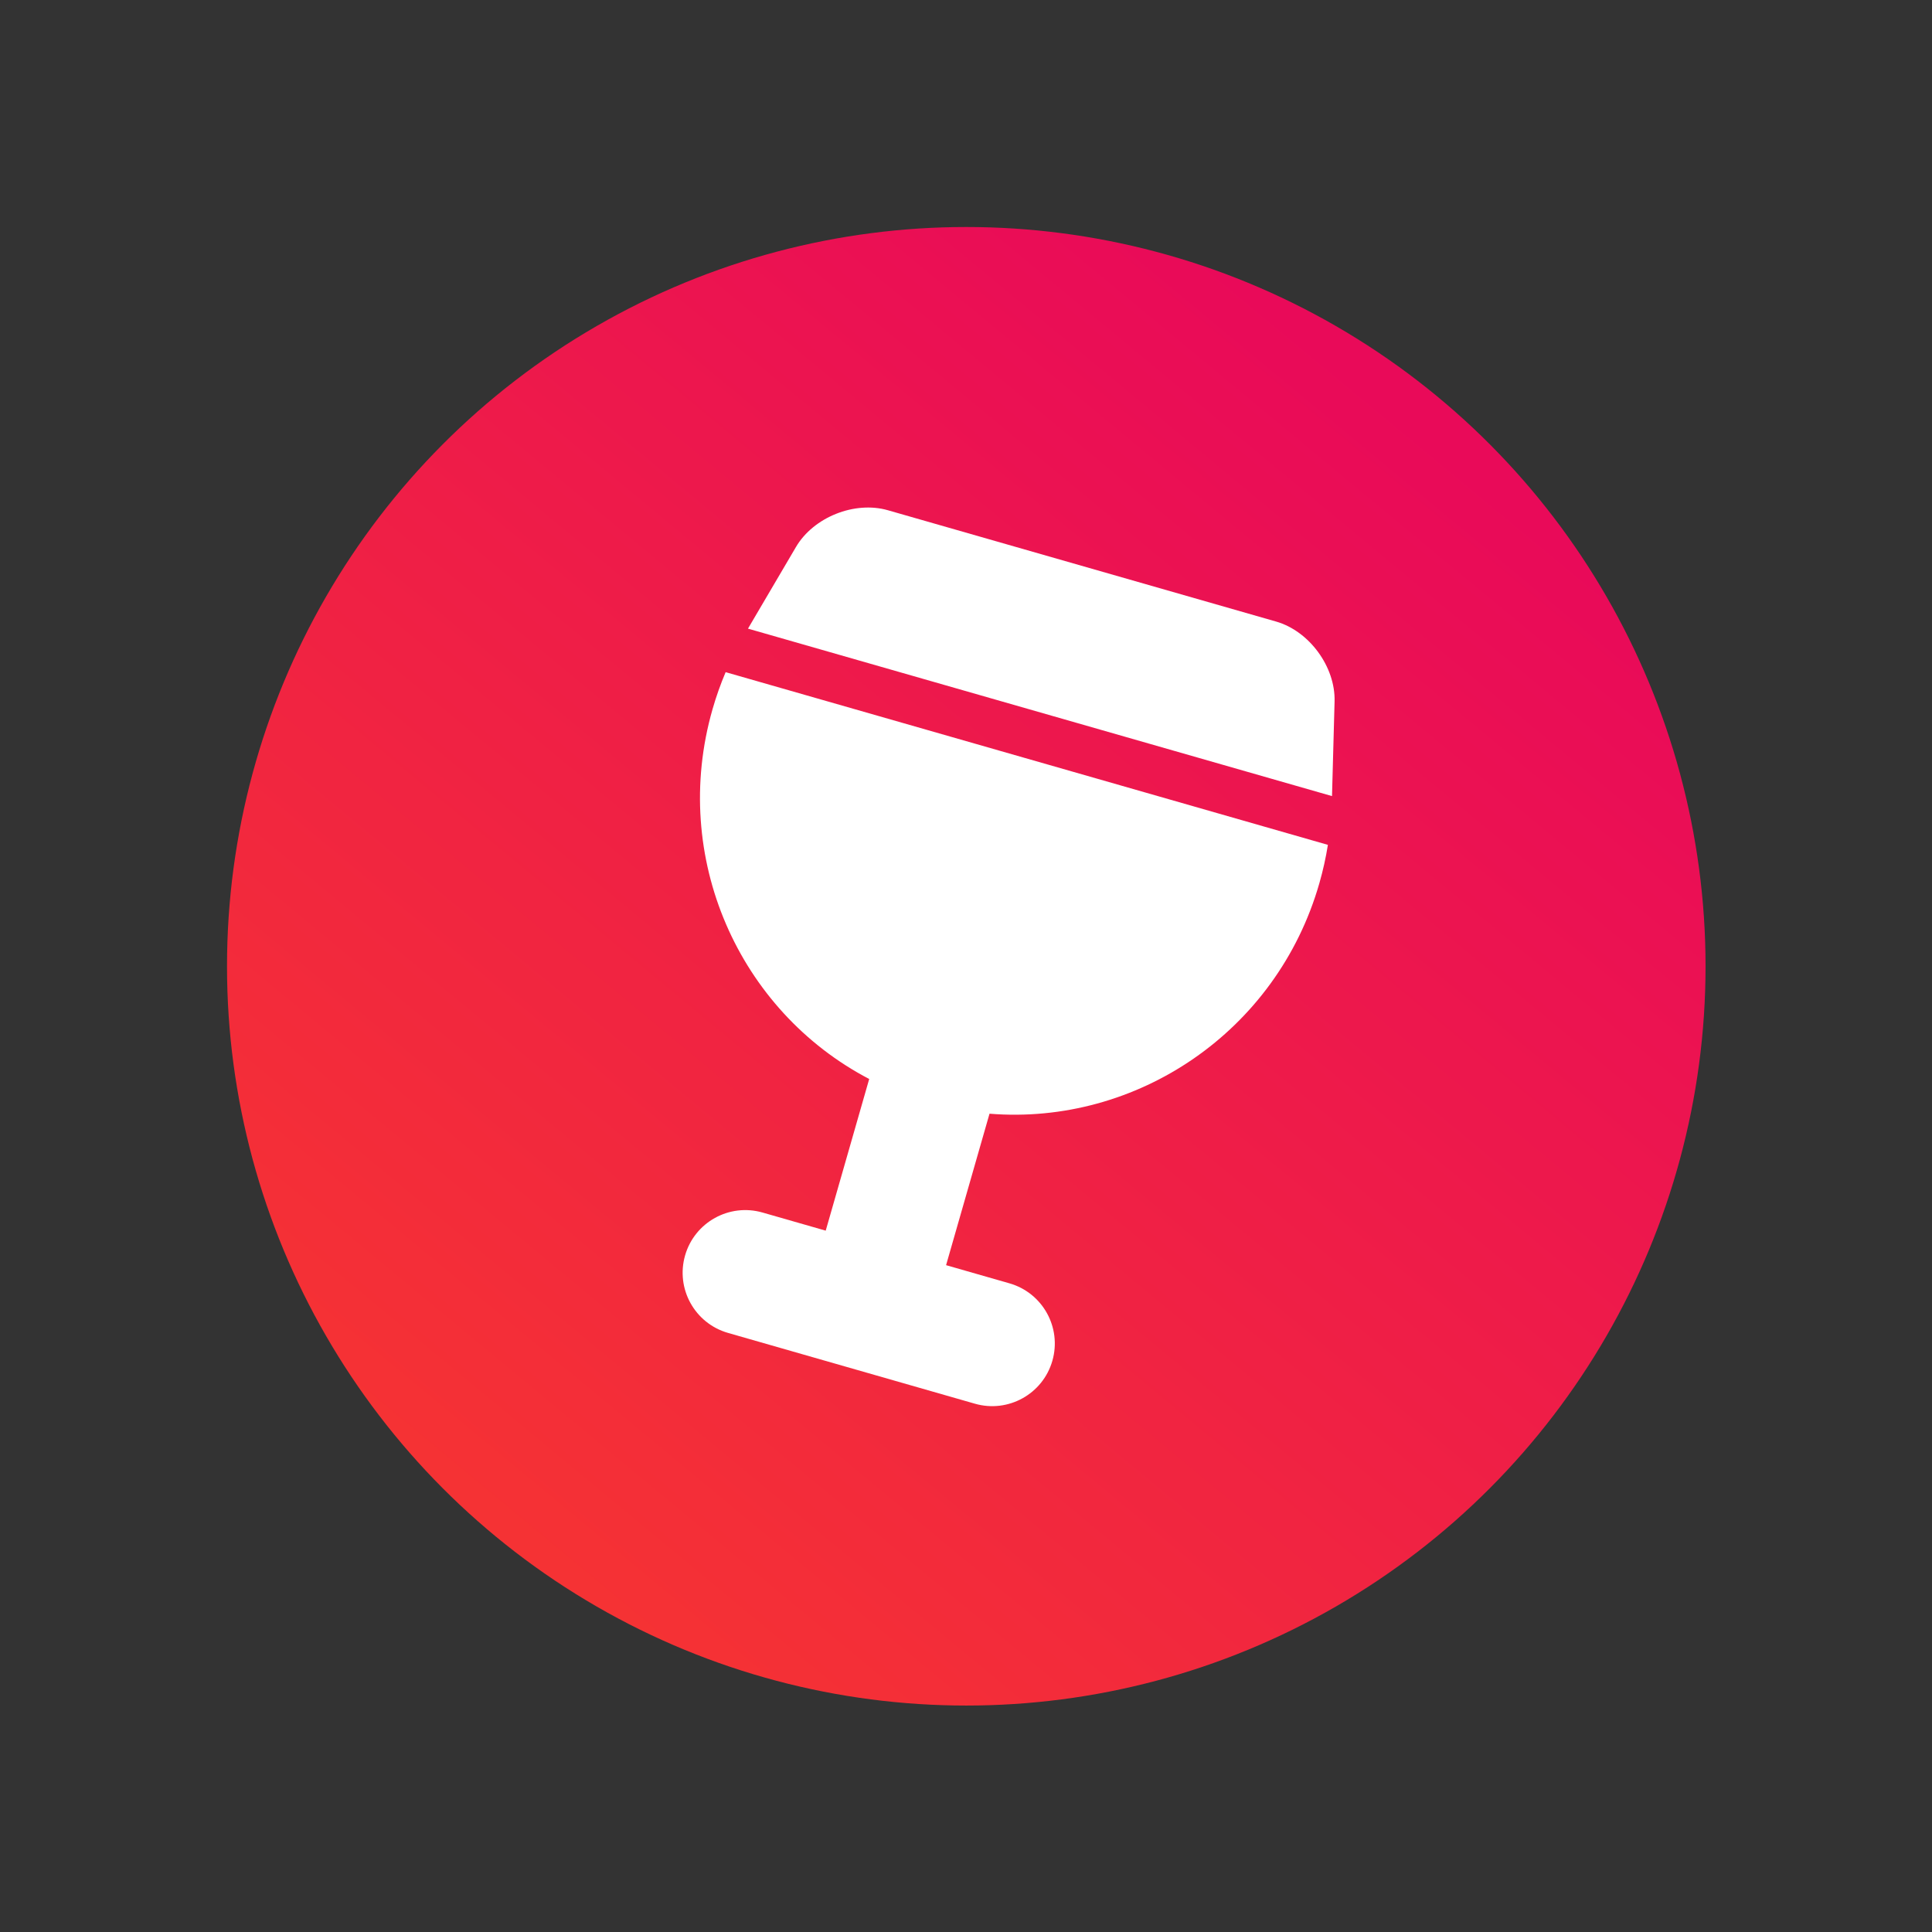 <?xml version="1.0" encoding="UTF-8" standalone="no"?>
<svg width="800px" height="800px" viewBox="0 0 800 800" version="1.1" xmlns="http://www.w3.org/2000/svg" xmlns:xlink="http://www.w3.org/1999/xlink">
    <rect x="0" y="0" width="800" height="800" fill="#333333" stroke="none"/>
    <!-- Generator: Sketch 39.1 (31720) - http://www.bohemiancoding.com/sketch -->
    <title>Logo-white-bg-coloured Copy 3</title>
    <desc>Created with Sketch.</desc>
    <defs>
        <linearGradient x1="17.882%" y1="86.747%" x2="79.301%" y2="12.636%" id="linearGradient-1">
            <stop stop-color="#F53234" offset="0%"></stop>
            <stop stop-color="#E90A59" offset="100%"></stop>
        </linearGradient>
    </defs>
    <g id="Logo" stroke="none" stroke-width="1" fill="none" fill-rule="evenodd">
        <g id="Logo-white-bg-coloured-Copy-3">
            <g id="button" transform="translate(94, 94)">
                <circle id="btn" fill="url(#linearGradient-1)" cx="306.117" cy="306.117" r="306.117"></circle>
                <g id="meedrink" transform="translate(133, 104)" fill="#FFFFFF">
                    <path d="M43.669,112.599 C43.019,117.931 42.685,123.361 42.685,128.87 C42.685,192.692 87.589,245.929 147.25,258.15 L147.25,323.477 L120.03,323.477 C105.713,323.477 94.103,335.085 94.103,349.404 C94.103,363.727 105.711,375.332 120.03,375.332 L226.393,375.332 C240.71,375.332 252.32,363.724 252.32,349.404 C252.32,335.082 240.712,323.477 226.393,323.477 L199.1,323.477 L199.1,258.235 C258.971,246.179 304.087,192.843 304.087,128.87 C304.087,123.361 303.752,117.931 303.103,112.599 L43.669,112.599 L43.669,112.599 Z M299.177,92.722 L289.388,54.736 C285.816,40.876 271.312,29.631 256.996,29.631 L89.776,29.631 C75.457,29.631 60.957,40.871 57.384,54.736 L47.594,92.722 L299.177,92.722 L299.177,92.722 Z" id="Shape" transform="translate(173.386, 202.481) rotate(16) translate(-173.386, -202.481) "></path>
                </g>
            </g>
        </g>
    </g>
</svg>